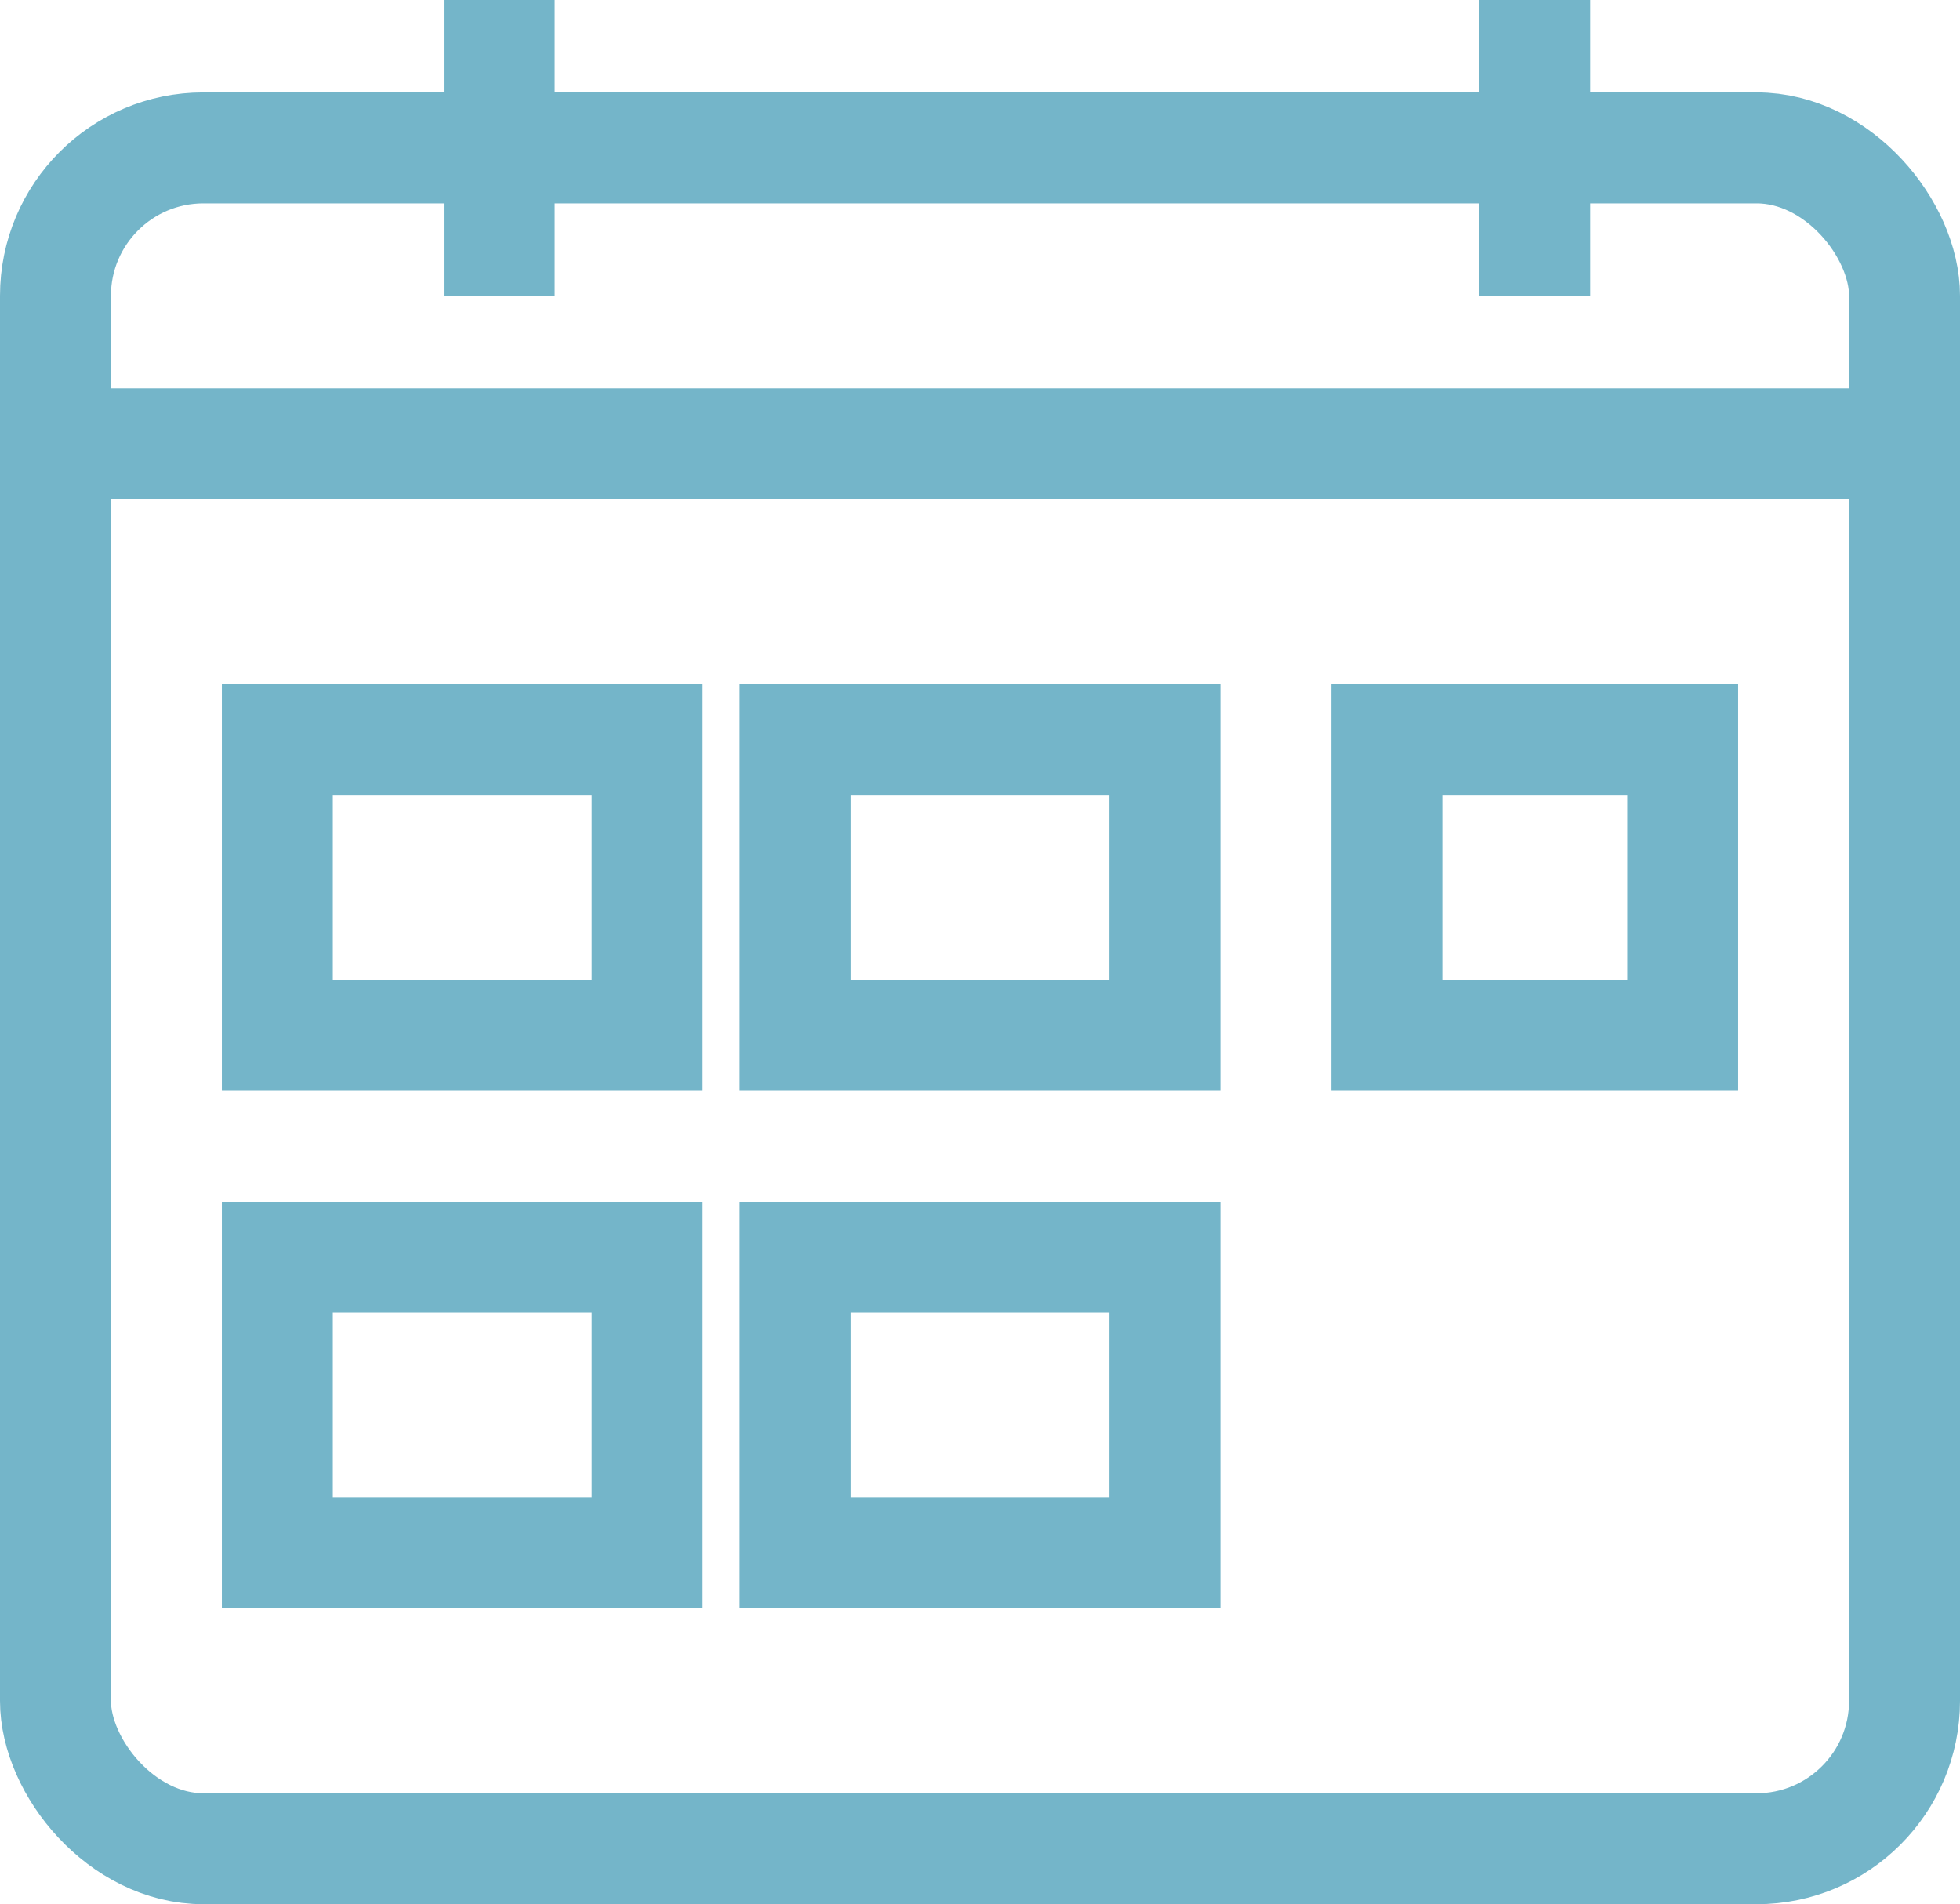 <svg xmlns="http://www.w3.org/2000/svg" width="26.5" height="25.75" viewBox="0 0 26.5 25.75">
  <g id="Group_84" data-name="Group 84" transform="translate(0.333 -0.188)">
    <rect id="Rectangle_23" data-name="Rectangle 23" width="25" height="23" rx="2" transform="translate(0.417 2.188)" fill="rgba(0,0,0,0)" stroke="#74b5c9" stroke-width="1.5"/>
    <line id="Line_5" data-name="Line 5" x2="25" transform="translate(0.417 6.188)" fill="none" stroke="#74b5c9" stroke-width="1.5"/>
    <rect id="Rectangle_24" data-name="Rectangle 24" width="5" height="4" transform="translate(3.417 10.188)" fill="rgba(0,0,0,0)" stroke="#74b5c9" stroke-width="1.5"/>
    <rect id="Rectangle_25" data-name="Rectangle 25" width="5" height="4" transform="translate(10.417 10.188)" fill="rgba(0,0,0,0)" stroke="#74b5c9" stroke-width="1.5"/>
    <rect id="Rectangle_26" data-name="Rectangle 26" width="4" height="4" transform="translate(18.417 10.188)" fill="rgba(0,0,0,0)" stroke="#74b5c9" stroke-width="1.5"/>
    <rect id="Rectangle_27" data-name="Rectangle 27" width="5" height="4" transform="translate(3.417 17.188)" fill="rgba(0,0,0,0)" stroke="#74b5c9" stroke-width="1.5"/>
    <rect id="Rectangle_28" data-name="Rectangle 28" width="5" height="4" transform="translate(10.417 17.188)" fill="rgba(0,0,0,0)" stroke="#74b5c9" stroke-width="1.5"/>
    <line id="Line_6" data-name="Line 6" y2="4" transform="translate(6.417 0.188)" fill="none" stroke="#74b5c9" stroke-width="1.5"/>
    <line id="Line_7" data-name="Line 7" y2="4" transform="translate(20.417 0.188)" fill="none" stroke="#74b5c9" stroke-width="1.5"/>
  </g>
</svg>
